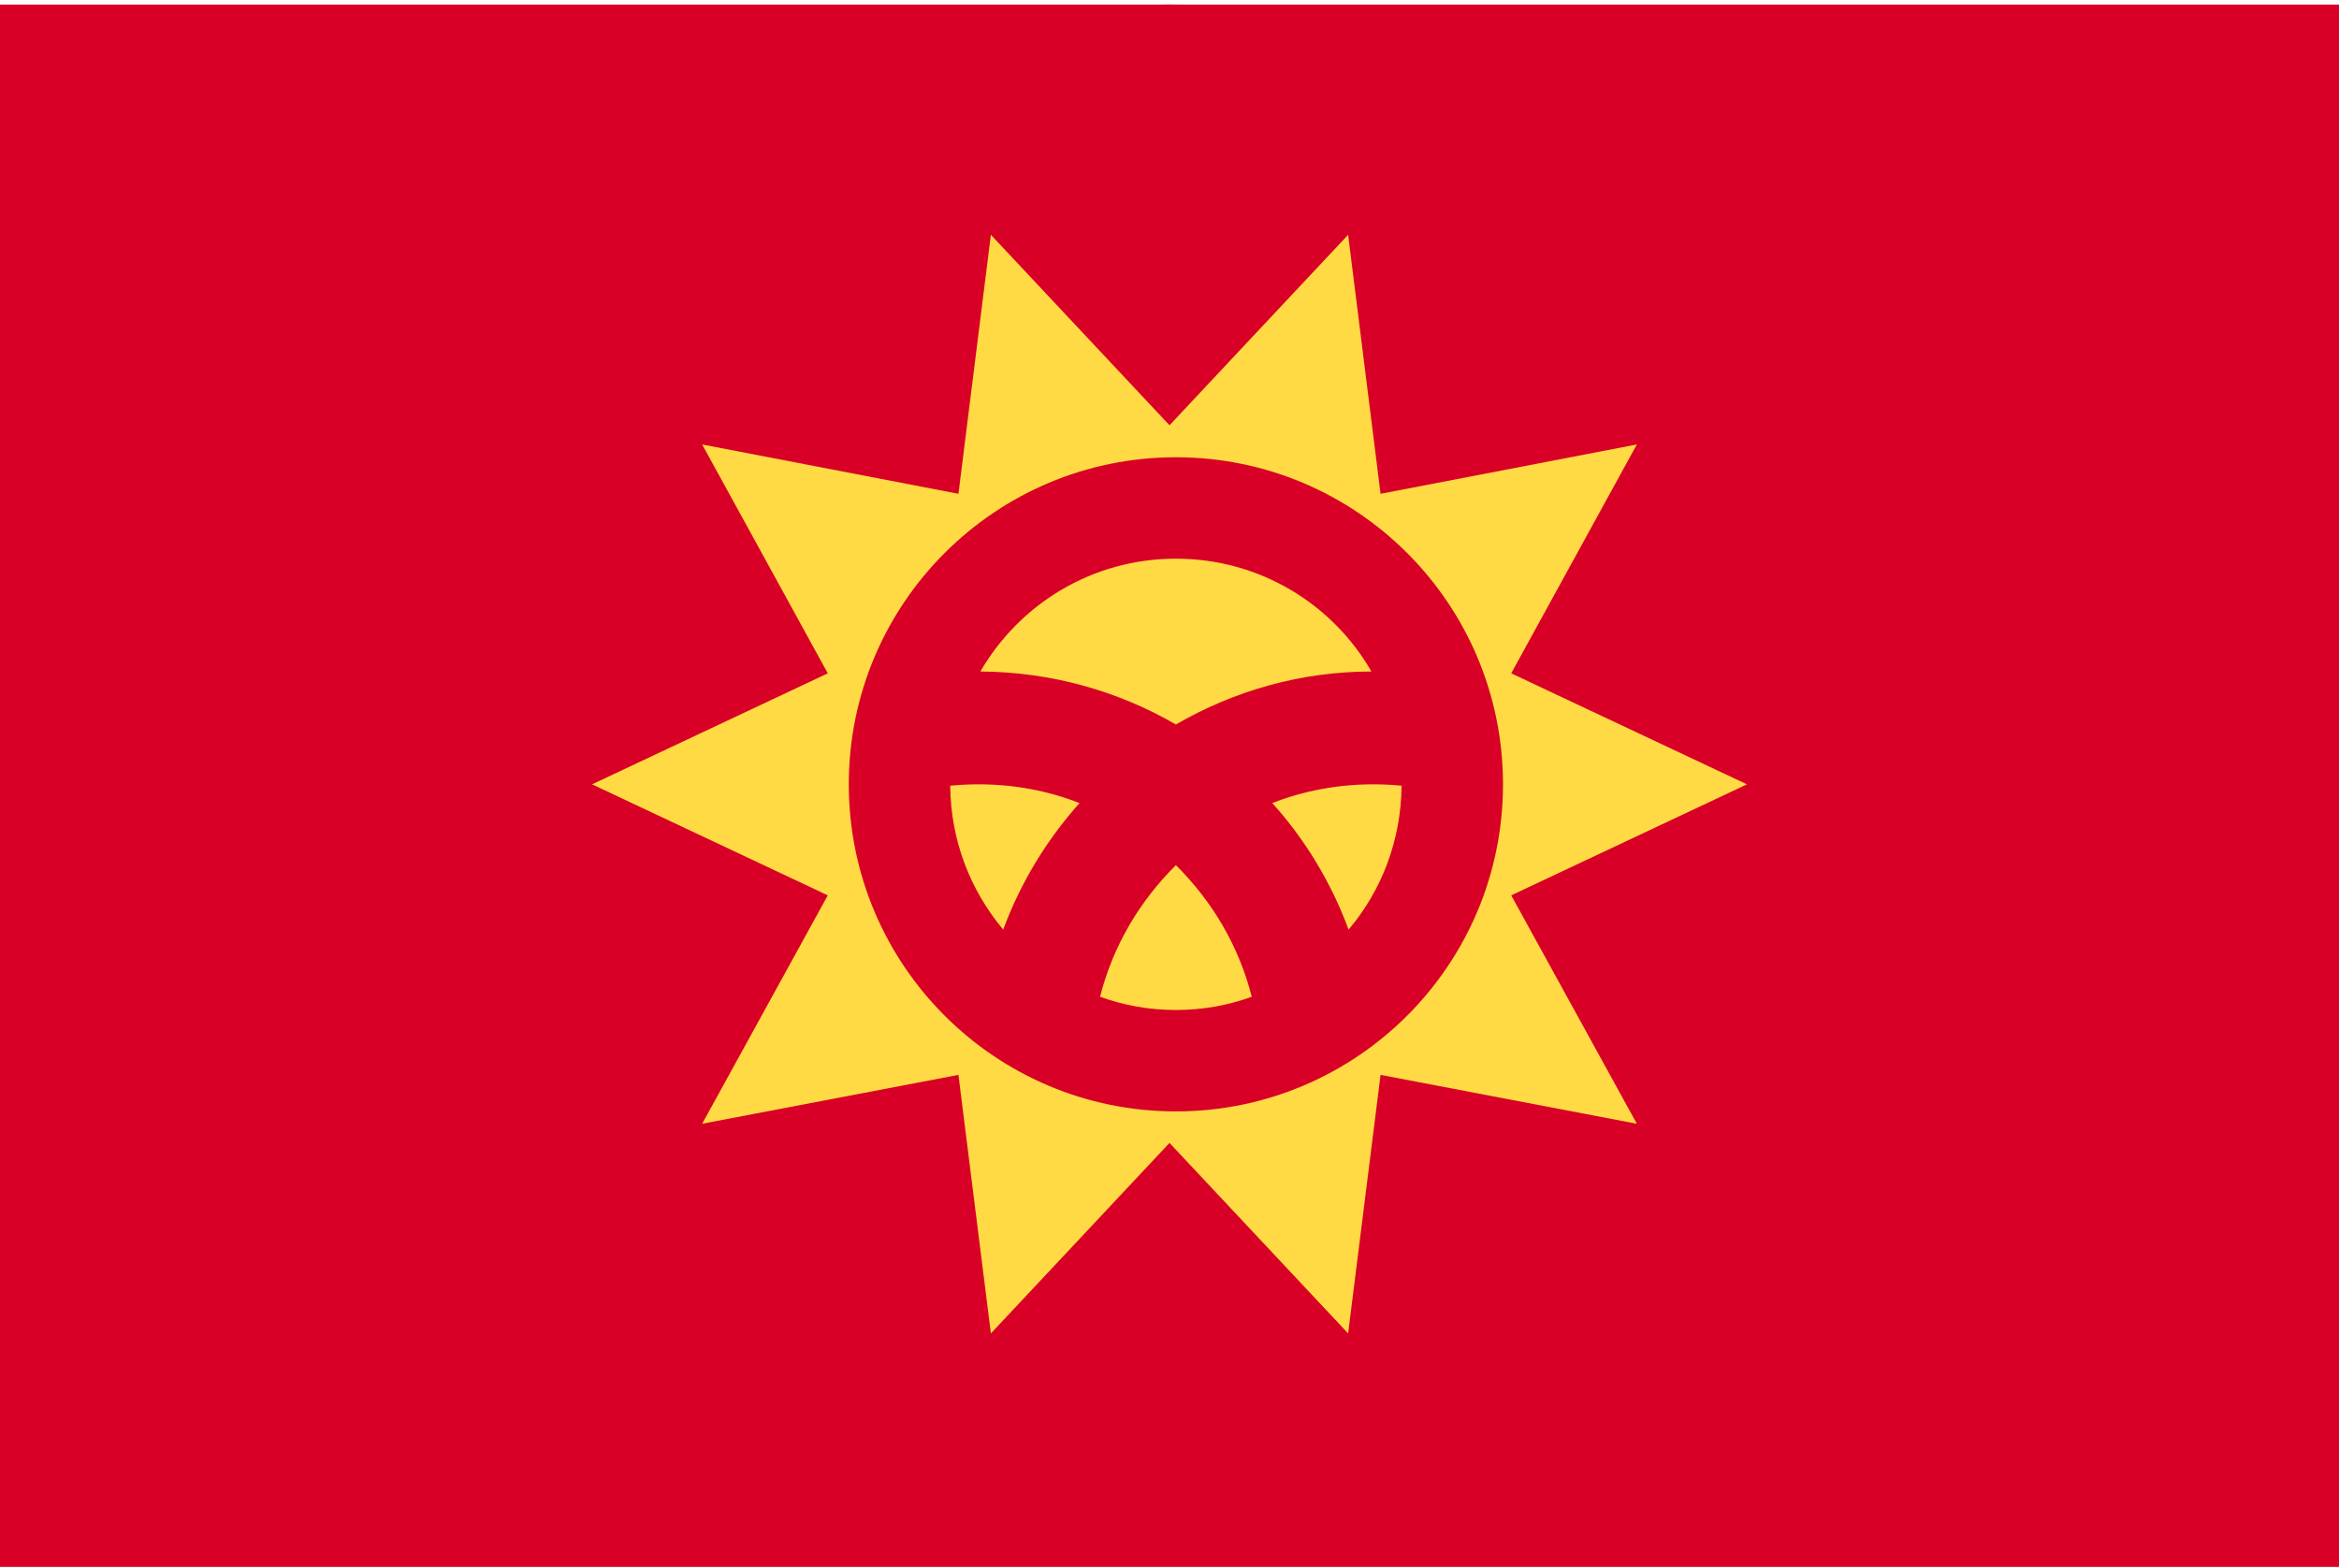 <svg width="513" height="344" viewBox="0 0 513 344" fill="none" xmlns="http://www.w3.org/2000/svg">
<g clip-path="url(#clip0_4349_29981)">
<path d="M0 0.998H514.002V343.666H0V0.998Z" fill="#D80027"/>
<path d="M256.5 343.065C350.959 343.065 427.533 266.491 427.533 172.031C427.533 77.572 350.959 0.998 256.5 0.998C162.041 0.998 85.467 77.572 85.467 172.031C85.467 266.491 162.041 343.065 256.5 343.065Z" fill="#D80027"/>
<path d="M383.147 172.031L331.446 196.379L359 246.477L302.79 235.756L295.676 292.466L256.5 250.685L217.324 292.466L210.21 235.756L154 246.477L181.554 196.379L129.853 172.031L181.554 147.684L154 97.486L210.21 108.307L217.324 51.496L256.5 93.278L295.676 51.496L302.79 108.307L359 97.486L331.446 147.684L383.147 172.031Z" fill="#FFDA44"/>
<path d="M257.903 243.771C297.524 243.771 329.643 211.652 329.643 172.031C329.643 132.411 297.524 100.292 257.903 100.292C218.282 100.292 186.163 132.411 186.163 172.031C186.163 211.652 218.282 243.771 257.903 243.771Z" fill="#D80027"/>
<path d="M214.618 172.031C212.514 172.031 210.51 172.132 208.406 172.332C208.506 184.355 212.815 195.277 220.029 203.894C223.836 193.573 229.547 184.255 236.762 176.139C229.848 173.434 222.434 172.031 214.618 172.031ZM241.27 218.622C246.48 220.526 252.091 221.528 257.903 221.528C263.714 221.528 269.325 220.526 274.535 218.622C271.73 207.501 265.818 197.581 257.903 189.766C249.987 197.581 244.076 207.501 241.27 218.622ZM300.786 147.283C292.27 132.454 276.238 122.535 257.903 122.535C239.567 122.535 223.636 132.454 215.019 147.283C230.65 147.383 245.278 151.592 257.903 158.906C270.527 151.592 285.156 147.283 300.786 147.283ZM279.044 176.139C286.258 184.155 291.969 193.573 295.777 203.894C302.991 195.377 307.299 184.355 307.399 172.332C305.395 172.132 303.291 172.031 301.187 172.031C293.472 172.031 285.957 173.434 279.044 176.139Z" fill="#FFDA44"/>
</g>
<defs>
<clipPath id="clip0_4349_29981">
<rect width="513" height="342.668" fill="white" transform="translate(0 0.998)"/>
</clipPath>
</defs>
</svg>
